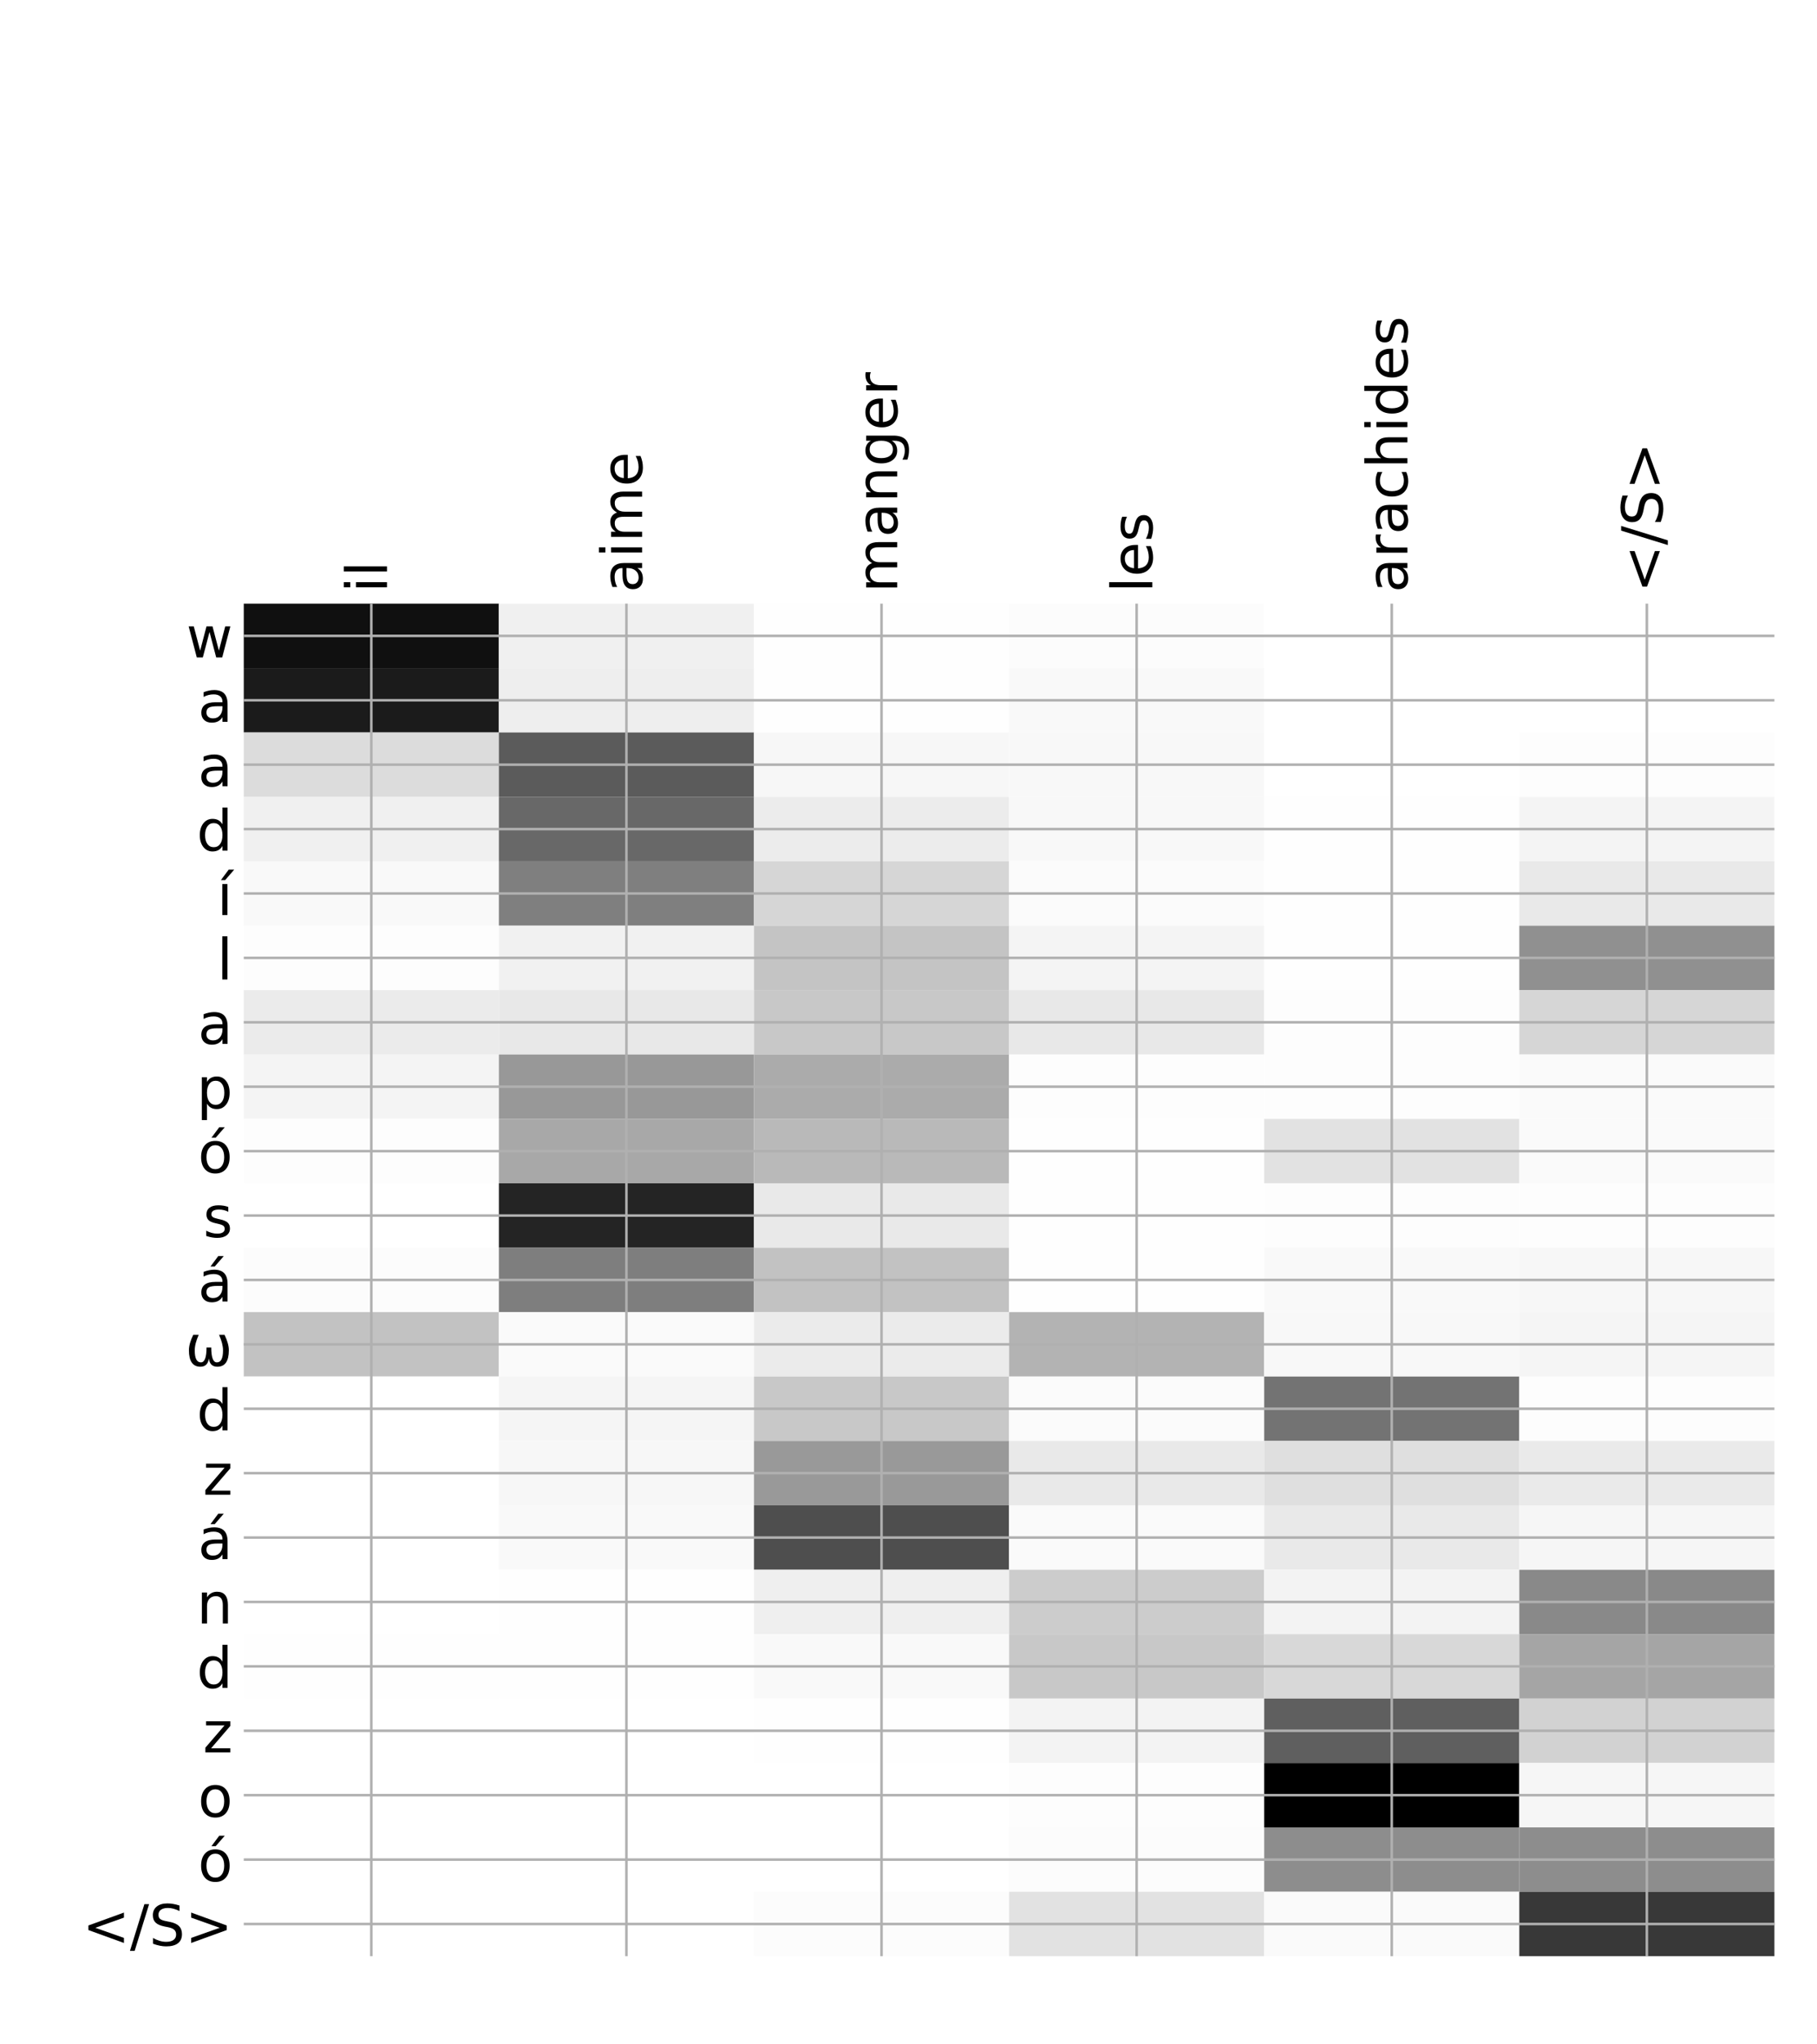 <?xml version="1.0" encoding="utf-8" standalone="no"?>
<!DOCTYPE svg PUBLIC "-//W3C//DTD SVG 1.1//EN"
  "http://www.w3.org/Graphics/SVG/1.1/DTD/svg11.dtd">
<!-- Created with matplotlib (http://matplotlib.org/) -->
<svg height="648pt" version="1.1" viewBox="0 0 576 648" width="576pt" xmlns="http://www.w3.org/2000/svg" xmlns:xlink="http://www.w3.org/1999/xlink">
 <defs>
  <style type="text/css">
*{stroke-linecap:butt;stroke-linejoin:round;}
  </style>
 </defs>
 <g id="figure_1">
  <g id="patch_1">
   <path d="M 0 648 
L 576 648 
L 576 0 
L 0 0 
z
" style="fill:#ffffff;"/>
  </g>
  <g id="axes_1">
   <g id="PolyCollection_1">
    <path clip-path="url(#pd2b261bf30)" d="M 77.275 191.344 
L 77.275 211.759 
L 158.146 211.759 
L 158.146 191.344 
L 77.275 191.344 
z
" style="fill:#101010;"/>
    <path clip-path="url(#pd2b261bf30)" d="M 158.146 191.344 
L 158.146 211.759 
L 239.017 211.759 
L 239.017 191.344 
L 158.146 191.344 
z
" style="fill:#f0f0f0;"/>
    <path clip-path="url(#pd2b261bf30)" d="M 239.017 191.344 
L 239.017 211.759 
L 319.887 211.759 
L 319.887 191.344 
L 239.017 191.344 
z
" style="fill:#fefefe;"/>
    <path clip-path="url(#pd2b261bf30)" d="M 319.887 191.344 
L 319.887 211.759 
L 400.758 211.759 
L 400.758 191.344 
L 319.887 191.344 
z
" style="fill:#fcfcfc;"/>
    <path clip-path="url(#pd2b261bf30)" d="M 400.758 191.344 
L 400.758 211.759 
L 481.629 211.759 
L 481.629 191.344 
L 400.758 191.344 
z
" style="fill:#ffffff;"/>
    <path clip-path="url(#pd2b261bf30)" d="M 481.629 191.344 
L 481.629 211.759 
L 562.5 211.759 
L 562.5 191.344 
L 481.629 191.344 
z
" style="fill:#ffffff;"/>
    <path clip-path="url(#pd2b261bf30)" d="M 77.275 211.759 
L 77.275 232.173 
L 158.146 232.173 
L 158.146 211.759 
L 77.275 211.759 
z
" style="fill:#1b1b1b;"/>
    <path clip-path="url(#pd2b261bf30)" d="M 158.146 211.759 
L 158.146 232.173 
L 239.017 232.173 
L 239.017 211.759 
L 158.146 211.759 
z
" style="fill:#eeeeee;"/>
    <path clip-path="url(#pd2b261bf30)" d="M 239.017 211.759 
L 239.017 232.173 
L 319.887 232.173 
L 319.887 211.759 
L 239.017 211.759 
z
" style="fill:#fefefe;"/>
    <path clip-path="url(#pd2b261bf30)" d="M 319.887 211.759 
L 319.887 232.173 
L 400.758 232.173 
L 400.758 211.759 
L 319.887 211.759 
z
" style="fill:#f9f9f9;"/>
    <path clip-path="url(#pd2b261bf30)" d="M 400.758 211.759 
L 400.758 232.173 
L 481.629 232.173 
L 481.629 211.759 
L 400.758 211.759 
z
" style="fill:#ffffff;"/>
    <path clip-path="url(#pd2b261bf30)" d="M 481.629 211.759 
L 481.629 232.173 
L 562.5 232.173 
L 562.5 211.759 
L 481.629 211.759 
z
" style="fill:#ffffff;"/>
    <path clip-path="url(#pd2b261bf30)" d="M 77.275 232.173 
L 77.275 252.588 
L 158.146 252.588 
L 158.146 232.173 
L 77.275 232.173 
z
" style="fill:#dcdcdc;"/>
    <path clip-path="url(#pd2b261bf30)" d="M 158.146 232.173 
L 158.146 252.588 
L 239.017 252.588 
L 239.017 232.173 
L 158.146 232.173 
z
" style="fill:#5b5b5b;"/>
    <path clip-path="url(#pd2b261bf30)" d="M 239.017 232.173 
L 239.017 252.588 
L 319.887 252.588 
L 319.887 232.173 
L 239.017 232.173 
z
" style="fill:#f7f7f7;"/>
    <path clip-path="url(#pd2b261bf30)" d="M 319.887 232.173 
L 319.887 252.588 
L 400.758 252.588 
L 400.758 232.173 
L 319.887 232.173 
z
" style="fill:#f8f8f8;"/>
    <path clip-path="url(#pd2b261bf30)" d="M 400.758 232.173 
L 400.758 252.588 
L 481.629 252.588 
L 481.629 232.173 
L 400.758 232.173 
z
" style="fill:#ffffff;"/>
    <path clip-path="url(#pd2b261bf30)" d="M 481.629 232.173 
L 481.629 252.588 
L 562.5 252.588 
L 562.5 232.173 
L 481.629 232.173 
z
" style="fill:#fdfdfd;"/>
    <path clip-path="url(#pd2b261bf30)" d="M 77.275 252.588 
L 77.275 273.003 
L 158.146 273.003 
L 158.146 252.588 
L 77.275 252.588 
z
" style="fill:#f0f0f0;"/>
    <path clip-path="url(#pd2b261bf30)" d="M 158.146 252.588 
L 158.146 273.003 
L 239.017 273.003 
L 239.017 252.588 
L 158.146 252.588 
z
" style="fill:#686868;"/>
    <path clip-path="url(#pd2b261bf30)" d="M 239.017 252.588 
L 239.017 273.003 
L 319.887 273.003 
L 319.887 252.588 
L 239.017 252.588 
z
" style="fill:#ececec;"/>
    <path clip-path="url(#pd2b261bf30)" d="M 319.887 252.588 
L 319.887 273.003 
L 400.758 273.003 
L 400.758 252.588 
L 319.887 252.588 
z
" style="fill:#f8f8f8;"/>
    <path clip-path="url(#pd2b261bf30)" d="M 400.758 252.588 
L 400.758 273.003 
L 481.629 273.003 
L 481.629 252.588 
L 400.758 252.588 
z
" style="fill:#fefefe;"/>
    <path clip-path="url(#pd2b261bf30)" d="M 481.629 252.588 
L 481.629 273.003 
L 562.5 273.003 
L 562.5 252.588 
L 481.629 252.588 
z
" style="fill:#f4f4f4;"/>
    <path clip-path="url(#pd2b261bf30)" d="M 77.275 273.003 
L 77.275 293.418 
L 158.146 293.418 
L 158.146 273.003 
L 77.275 273.003 
z
" style="fill:#f9f9f9;"/>
    <path clip-path="url(#pd2b261bf30)" d="M 158.146 273.003 
L 158.146 293.418 
L 239.017 293.418 
L 239.017 273.003 
L 158.146 273.003 
z
" style="fill:#7f7f7f;"/>
    <path clip-path="url(#pd2b261bf30)" d="M 239.017 273.003 
L 239.017 293.418 
L 319.887 293.418 
L 319.887 273.003 
L 239.017 273.003 
z
" style="fill:#d6d6d6;"/>
    <path clip-path="url(#pd2b261bf30)" d="M 319.887 273.003 
L 319.887 293.418 
L 400.758 293.418 
L 400.758 273.003 
L 319.887 273.003 
z
" style="fill:#fbfbfb;"/>
    <path clip-path="url(#pd2b261bf30)" d="M 400.758 273.003 
L 400.758 293.418 
L 481.629 293.418 
L 481.629 273.003 
L 400.758 273.003 
z
" style="fill:#fefefe;"/>
    <path clip-path="url(#pd2b261bf30)" d="M 481.629 273.003 
L 481.629 293.418 
L 562.5 293.418 
L 562.5 273.003 
L 481.629 273.003 
z
" style="fill:#e9e9e9;"/>
    <path clip-path="url(#pd2b261bf30)" d="M 77.275 293.418 
L 77.275 313.833 
L 158.146 313.833 
L 158.146 293.418 
L 77.275 293.418 
z
" style="fill:#fdfdfd;"/>
    <path clip-path="url(#pd2b261bf30)" d="M 158.146 293.418 
L 158.146 313.833 
L 239.017 313.833 
L 239.017 293.418 
L 158.146 293.418 
z
" style="fill:#f1f1f1;"/>
    <path clip-path="url(#pd2b261bf30)" d="M 239.017 293.418 
L 239.017 313.833 
L 319.887 313.833 
L 319.887 293.418 
L 239.017 293.418 
z
" style="fill:#c4c4c4;"/>
    <path clip-path="url(#pd2b261bf30)" d="M 319.887 293.418 
L 319.887 313.833 
L 400.758 313.833 
L 400.758 293.418 
L 319.887 293.418 
z
" style="fill:#f4f4f4;"/>
    <path clip-path="url(#pd2b261bf30)" d="M 400.758 293.418 
L 400.758 313.833 
L 481.629 313.833 
L 481.629 293.418 
L 400.758 293.418 
z
" style="fill:#fefefe;"/>
    <path clip-path="url(#pd2b261bf30)" d="M 481.629 293.418 
L 481.629 313.833 
L 562.5 313.833 
L 562.5 293.418 
L 481.629 293.418 
z
" style="fill:#909090;"/>
    <path clip-path="url(#pd2b261bf30)" d="M 77.275 313.833 
L 77.275 334.248 
L 158.146 334.248 
L 158.146 313.833 
L 77.275 313.833 
z
" style="fill:#ebebeb;"/>
    <path clip-path="url(#pd2b261bf30)" d="M 158.146 313.833 
L 158.146 334.248 
L 239.017 334.248 
L 239.017 313.833 
L 158.146 313.833 
z
" style="fill:#e8e8e8;"/>
    <path clip-path="url(#pd2b261bf30)" d="M 239.017 313.833 
L 239.017 334.248 
L 319.887 334.248 
L 319.887 313.833 
L 239.017 313.833 
z
" style="fill:#c8c8c8;"/>
    <path clip-path="url(#pd2b261bf30)" d="M 319.887 313.833 
L 319.887 334.248 
L 400.758 334.248 
L 400.758 313.833 
L 319.887 313.833 
z
" style="fill:#e8e8e8;"/>
    <path clip-path="url(#pd2b261bf30)" d="M 400.758 313.833 
L 400.758 334.248 
L 481.629 334.248 
L 481.629 313.833 
L 400.758 313.833 
z
" style="fill:#fdfdfd;"/>
    <path clip-path="url(#pd2b261bf30)" d="M 481.629 313.833 
L 481.629 334.248 
L 562.5 334.248 
L 562.5 313.833 
L 481.629 313.833 
z
" style="fill:#d6d6d6;"/>
    <path clip-path="url(#pd2b261bf30)" d="M 77.275 334.248 
L 77.275 354.662 
L 158.146 354.662 
L 158.146 334.248 
L 77.275 334.248 
z
" style="fill:#f4f4f4;"/>
    <path clip-path="url(#pd2b261bf30)" d="M 158.146 334.248 
L 158.146 354.662 
L 239.017 354.662 
L 239.017 334.248 
L 158.146 334.248 
z
" style="fill:#989898;"/>
    <path clip-path="url(#pd2b261bf30)" d="M 239.017 334.248 
L 239.017 354.662 
L 319.887 354.662 
L 319.887 334.248 
L 239.017 334.248 
z
" style="fill:#ababab;"/>
    <path clip-path="url(#pd2b261bf30)" d="M 319.887 334.248 
L 319.887 354.662 
L 400.758 354.662 
L 400.758 334.248 
L 319.887 334.248 
z
" style="fill:#fdfdfd;"/>
    <path clip-path="url(#pd2b261bf30)" d="M 400.758 334.248 
L 400.758 354.662 
L 481.629 354.662 
L 481.629 334.248 
L 400.758 334.248 
z
" style="fill:#fdfdfd;"/>
    <path clip-path="url(#pd2b261bf30)" d="M 481.629 334.248 
L 481.629 354.662 
L 562.5 354.662 
L 562.5 334.248 
L 481.629 334.248 
z
" style="fill:#fafafa;"/>
    <path clip-path="url(#pd2b261bf30)" d="M 77.275 354.662 
L 77.275 375.077 
L 158.146 375.077 
L 158.146 354.662 
L 77.275 354.662 
z
" style="fill:#fdfdfd;"/>
    <path clip-path="url(#pd2b261bf30)" d="M 158.146 354.662 
L 158.146 375.077 
L 239.017 375.077 
L 239.017 354.662 
L 158.146 354.662 
z
" style="fill:#a8a8a8;"/>
    <path clip-path="url(#pd2b261bf30)" d="M 239.017 354.662 
L 239.017 375.077 
L 319.887 375.077 
L 319.887 354.662 
L 239.017 354.662 
z
" style="fill:#b9b9b9;"/>
    <path clip-path="url(#pd2b261bf30)" d="M 319.887 354.662 
L 319.887 375.077 
L 400.758 375.077 
L 400.758 354.662 
L 319.887 354.662 
z
" style="fill:#fefefe;"/>
    <path clip-path="url(#pd2b261bf30)" d="M 400.758 354.662 
L 400.758 375.077 
L 481.629 375.077 
L 481.629 354.662 
L 400.758 354.662 
z
" style="fill:#e2e2e2;"/>
    <path clip-path="url(#pd2b261bf30)" d="M 481.629 354.662 
L 481.629 375.077 
L 562.5 375.077 
L 562.5 354.662 
L 481.629 354.662 
z
" style="fill:#fafafa;"/>
    <path clip-path="url(#pd2b261bf30)" d="M 77.275 375.077 
L 77.275 395.492 
L 158.146 395.492 
L 158.146 375.077 
L 77.275 375.077 
z
" style="fill:#ffffff;"/>
    <path clip-path="url(#pd2b261bf30)" d="M 158.146 375.077 
L 158.146 395.492 
L 239.017 395.492 
L 239.017 375.077 
L 158.146 375.077 
z
" style="fill:#242424;"/>
    <path clip-path="url(#pd2b261bf30)" d="M 239.017 375.077 
L 239.017 395.492 
L 319.887 395.492 
L 319.887 375.077 
L 239.017 375.077 
z
" style="fill:#e9e9e9;"/>
    <path clip-path="url(#pd2b261bf30)" d="M 319.887 375.077 
L 319.887 395.492 
L 400.758 395.492 
L 400.758 375.077 
L 319.887 375.077 
z
" style="fill:#fefefe;"/>
    <path clip-path="url(#pd2b261bf30)" d="M 400.758 375.077 
L 400.758 395.492 
L 481.629 395.492 
L 481.629 375.077 
L 400.758 375.077 
z
" style="fill:#fdfdfd;"/>
    <path clip-path="url(#pd2b261bf30)" d="M 481.629 375.077 
L 481.629 395.492 
L 562.5 395.492 
L 562.5 375.077 
L 481.629 375.077 
z
" style="fill:#fdfdfd;"/>
    <path clip-path="url(#pd2b261bf30)" d="M 77.275 395.492 
L 77.275 415.907 
L 158.146 415.907 
L 158.146 395.492 
L 77.275 395.492 
z
" style="fill:#fcfcfc;"/>
    <path clip-path="url(#pd2b261bf30)" d="M 158.146 395.492 
L 158.146 415.907 
L 239.017 415.907 
L 239.017 395.492 
L 158.146 395.492 
z
" style="fill:#7e7e7e;"/>
    <path clip-path="url(#pd2b261bf30)" d="M 239.017 395.492 
L 239.017 415.907 
L 319.887 415.907 
L 319.887 395.492 
L 239.017 395.492 
z
" style="fill:#c2c2c2;"/>
    <path clip-path="url(#pd2b261bf30)" d="M 319.887 395.492 
L 319.887 415.907 
L 400.758 415.907 
L 400.758 395.492 
L 319.887 395.492 
z
" style="fill:#fefefe;"/>
    <path clip-path="url(#pd2b261bf30)" d="M 400.758 395.492 
L 400.758 415.907 
L 481.629 415.907 
L 481.629 395.492 
L 400.758 395.492 
z
" style="fill:#f9f9f9;"/>
    <path clip-path="url(#pd2b261bf30)" d="M 481.629 395.492 
L 481.629 415.907 
L 562.5 415.907 
L 562.5 395.492 
L 481.629 395.492 
z
" style="fill:#f7f7f7;"/>
    <path clip-path="url(#pd2b261bf30)" d="M 77.275 415.907 
L 77.275 436.322 
L 158.146 436.322 
L 158.146 415.907 
L 77.275 415.907 
z
" style="fill:#c2c2c2;"/>
    <path clip-path="url(#pd2b261bf30)" d="M 158.146 415.907 
L 158.146 436.322 
L 239.017 436.322 
L 239.017 415.907 
L 158.146 415.907 
z
" style="fill:#fafafa;"/>
    <path clip-path="url(#pd2b261bf30)" d="M 239.017 415.907 
L 239.017 436.322 
L 319.887 436.322 
L 319.887 415.907 
L 239.017 415.907 
z
" style="fill:#ebebeb;"/>
    <path clip-path="url(#pd2b261bf30)" d="M 319.887 415.907 
L 319.887 436.322 
L 400.758 436.322 
L 400.758 415.907 
L 319.887 415.907 
z
" style="fill:#b3b3b3;"/>
    <path clip-path="url(#pd2b261bf30)" d="M 400.758 415.907 
L 400.758 436.322 
L 481.629 436.322 
L 481.629 415.907 
L 400.758 415.907 
z
" style="fill:#f8f8f8;"/>
    <path clip-path="url(#pd2b261bf30)" d="M 481.629 415.907 
L 481.629 436.322 
L 562.5 436.322 
L 562.5 415.907 
L 481.629 415.907 
z
" style="fill:#f5f5f5;"/>
    <path clip-path="url(#pd2b261bf30)" d="M 77.275 436.322 
L 77.275 456.736 
L 158.146 456.736 
L 158.146 436.322 
L 77.275 436.322 
z
" style="fill:#ffffff;"/>
    <path clip-path="url(#pd2b261bf30)" d="M 158.146 436.322 
L 158.146 456.736 
L 239.017 456.736 
L 239.017 436.322 
L 158.146 436.322 
z
" style="fill:#f5f5f5;"/>
    <path clip-path="url(#pd2b261bf30)" d="M 239.017 436.322 
L 239.017 456.736 
L 319.887 456.736 
L 319.887 436.322 
L 239.017 436.322 
z
" style="fill:#c8c8c8;"/>
    <path clip-path="url(#pd2b261bf30)" d="M 319.887 436.322 
L 319.887 456.736 
L 400.758 456.736 
L 400.758 436.322 
L 319.887 436.322 
z
" style="fill:#fbfbfb;"/>
    <path clip-path="url(#pd2b261bf30)" d="M 400.758 436.322 
L 400.758 456.736 
L 481.629 456.736 
L 481.629 436.322 
L 400.758 436.322 
z
" style="fill:#737373;"/>
    <path clip-path="url(#pd2b261bf30)" d="M 481.629 436.322 
L 481.629 456.736 
L 562.5 456.736 
L 562.5 436.322 
L 481.629 436.322 
z
" style="fill:#fdfdfd;"/>
    <path clip-path="url(#pd2b261bf30)" d="M 77.275 456.736 
L 77.275 477.151 
L 158.146 477.151 
L 158.146 456.736 
L 77.275 456.736 
z
" style="fill:#ffffff;"/>
    <path clip-path="url(#pd2b261bf30)" d="M 158.146 456.736 
L 158.146 477.151 
L 239.017 477.151 
L 239.017 456.736 
L 158.146 456.736 
z
" style="fill:#f7f7f7;"/>
    <path clip-path="url(#pd2b261bf30)" d="M 239.017 456.736 
L 239.017 477.151 
L 319.887 477.151 
L 319.887 456.736 
L 239.017 456.736 
z
" style="fill:#999999;"/>
    <path clip-path="url(#pd2b261bf30)" d="M 319.887 456.736 
L 319.887 477.151 
L 400.758 477.151 
L 400.758 456.736 
L 319.887 456.736 
z
" style="fill:#e9e9e9;"/>
    <path clip-path="url(#pd2b261bf30)" d="M 400.758 456.736 
L 400.758 477.151 
L 481.629 477.151 
L 481.629 456.736 
L 400.758 456.736 
z
" style="fill:#dfdfdf;"/>
    <path clip-path="url(#pd2b261bf30)" d="M 481.629 456.736 
L 481.629 477.151 
L 562.5 477.151 
L 562.5 456.736 
L 481.629 456.736 
z
" style="fill:#eaeaea;"/>
    <path clip-path="url(#pd2b261bf30)" d="M 77.275 477.151 
L 77.275 497.566 
L 158.146 497.566 
L 158.146 477.151 
L 77.275 477.151 
z
" style="fill:#ffffff;"/>
    <path clip-path="url(#pd2b261bf30)" d="M 158.146 477.151 
L 158.146 497.566 
L 239.017 497.566 
L 239.017 477.151 
L 158.146 477.151 
z
" style="fill:#f9f9f9;"/>
    <path clip-path="url(#pd2b261bf30)" d="M 239.017 477.151 
L 239.017 497.566 
L 319.887 497.566 
L 319.887 477.151 
L 239.017 477.151 
z
" style="fill:#4e4e4e;"/>
    <path clip-path="url(#pd2b261bf30)" d="M 319.887 477.151 
L 319.887 497.566 
L 400.758 497.566 
L 400.758 477.151 
L 319.887 477.151 
z
" style="fill:#fafafa;"/>
    <path clip-path="url(#pd2b261bf30)" d="M 400.758 477.151 
L 400.758 497.566 
L 481.629 497.566 
L 481.629 477.151 
L 400.758 477.151 
z
" style="fill:#e9e9e9;"/>
    <path clip-path="url(#pd2b261bf30)" d="M 481.629 477.151 
L 481.629 497.566 
L 562.5 497.566 
L 562.5 477.151 
L 481.629 477.151 
z
" style="fill:#f6f6f6;"/>
    <path clip-path="url(#pd2b261bf30)" d="M 77.275 497.566 
L 77.275 517.981 
L 158.146 517.981 
L 158.146 497.566 
L 77.275 497.566 
z
" style="fill:#ffffff;"/>
    <path clip-path="url(#pd2b261bf30)" d="M 158.146 497.566 
L 158.146 517.981 
L 239.017 517.981 
L 239.017 497.566 
L 158.146 497.566 
z
" style="fill:#fefefe;"/>
    <path clip-path="url(#pd2b261bf30)" d="M 239.017 497.566 
L 239.017 517.981 
L 319.887 517.981 
L 319.887 497.566 
L 239.017 497.566 
z
" style="fill:#efefef;"/>
    <path clip-path="url(#pd2b261bf30)" d="M 319.887 497.566 
L 319.887 517.981 
L 400.758 517.981 
L 400.758 497.566 
L 319.887 497.566 
z
" style="fill:#cccccc;"/>
    <path clip-path="url(#pd2b261bf30)" d="M 400.758 497.566 
L 400.758 517.981 
L 481.629 517.981 
L 481.629 497.566 
L 400.758 497.566 
z
" style="fill:#f3f3f3;"/>
    <path clip-path="url(#pd2b261bf30)" d="M 481.629 497.566 
L 481.629 517.981 
L 562.5 517.981 
L 562.5 497.566 
L 481.629 497.566 
z
" style="fill:#898989;"/>
    <path clip-path="url(#pd2b261bf30)" d="M 77.275 517.981 
L 77.275 538.396 
L 158.146 538.396 
L 158.146 517.981 
L 77.275 517.981 
z
" style="fill:#fefefe;"/>
    <path clip-path="url(#pd2b261bf30)" d="M 158.146 517.981 
L 158.146 538.396 
L 239.017 538.396 
L 239.017 517.981 
L 158.146 517.981 
z
" style="fill:#fefefe;"/>
    <path clip-path="url(#pd2b261bf30)" d="M 239.017 517.981 
L 239.017 538.396 
L 319.887 538.396 
L 319.887 517.981 
L 239.017 517.981 
z
" style="fill:#f9f9f9;"/>
    <path clip-path="url(#pd2b261bf30)" d="M 319.887 517.981 
L 319.887 538.396 
L 400.758 538.396 
L 400.758 517.981 
L 319.887 517.981 
z
" style="fill:#c8c8c8;"/>
    <path clip-path="url(#pd2b261bf30)" d="M 400.758 517.981 
L 400.758 538.396 
L 481.629 538.396 
L 481.629 517.981 
L 400.758 517.981 
z
" style="fill:#d8d8d8;"/>
    <path clip-path="url(#pd2b261bf30)" d="M 481.629 517.981 
L 481.629 538.396 
L 562.5 538.396 
L 562.5 517.981 
L 481.629 517.981 
z
" style="fill:#a5a5a5;"/>
    <path clip-path="url(#pd2b261bf30)" d="M 77.275 538.396 
L 77.275 558.811 
L 158.146 558.811 
L 158.146 538.396 
L 77.275 538.396 
z
" style="fill:#ffffff;"/>
    <path clip-path="url(#pd2b261bf30)" d="M 158.146 538.396 
L 158.146 558.811 
L 239.017 558.811 
L 239.017 538.396 
L 158.146 538.396 
z
" style="fill:#ffffff;"/>
    <path clip-path="url(#pd2b261bf30)" d="M 239.017 538.396 
L 239.017 558.811 
L 319.887 558.811 
L 319.887 538.396 
L 239.017 538.396 
z
" style="fill:#fefefe;"/>
    <path clip-path="url(#pd2b261bf30)" d="M 319.887 538.396 
L 319.887 558.811 
L 400.758 558.811 
L 400.758 538.396 
L 319.887 538.396 
z
" style="fill:#f3f3f3;"/>
    <path clip-path="url(#pd2b261bf30)" d="M 400.758 538.396 
L 400.758 558.811 
L 481.629 558.811 
L 481.629 538.396 
L 400.758 538.396 
z
" style="fill:#5f5f5f;"/>
    <path clip-path="url(#pd2b261bf30)" d="M 481.629 538.396 
L 481.629 558.811 
L 562.5 558.811 
L 562.5 538.396 
L 481.629 538.396 
z
" style="fill:#d2d2d2;"/>
    <path clip-path="url(#pd2b261bf30)" d="M 77.275 558.811 
L 77.275 579.225 
L 158.146 579.225 
L 158.146 558.811 
L 77.275 558.811 
z
" style="fill:#ffffff;"/>
    <path clip-path="url(#pd2b261bf30)" d="M 158.146 558.811 
L 158.146 579.225 
L 239.017 579.225 
L 239.017 558.811 
L 158.146 558.811 
z
" style="fill:#ffffff;"/>
    <path clip-path="url(#pd2b261bf30)" d="M 239.017 558.811 
L 239.017 579.225 
L 319.887 579.225 
L 319.887 558.811 
L 239.017 558.811 
z
" style="fill:#ffffff;"/>
    <path clip-path="url(#pd2b261bf30)" d="M 319.887 558.811 
L 319.887 579.225 
L 400.758 579.225 
L 400.758 558.811 
L 319.887 558.811 
z
" style="fill:#fdfdfd;"/>
    <path clip-path="url(#pd2b261bf30)" d="M 400.758 558.811 
L 400.758 579.225 
L 481.629 579.225 
L 481.629 558.811 
L 400.758 558.811 
z
"/>
    <path clip-path="url(#pd2b261bf30)" d="M 481.629 558.811 
L 481.629 579.225 
L 562.5 579.225 
L 562.5 558.811 
L 481.629 558.811 
z
" style="fill:#f6f6f6;"/>
    <path clip-path="url(#pd2b261bf30)" d="M 77.275 579.225 
L 77.275 599.64 
L 158.146 599.64 
L 158.146 579.225 
L 77.275 579.225 
z
" style="fill:#ffffff;"/>
    <path clip-path="url(#pd2b261bf30)" d="M 158.146 579.225 
L 158.146 599.64 
L 239.017 599.64 
L 239.017 579.225 
L 158.146 579.225 
z
" style="fill:#ffffff;"/>
    <path clip-path="url(#pd2b261bf30)" d="M 239.017 579.225 
L 239.017 599.64 
L 319.887 599.64 
L 319.887 579.225 
L 239.017 579.225 
z
" style="fill:#ffffff;"/>
    <path clip-path="url(#pd2b261bf30)" d="M 319.887 579.225 
L 319.887 599.64 
L 400.758 599.64 
L 400.758 579.225 
L 319.887 579.225 
z
" style="fill:#fcfcfc;"/>
    <path clip-path="url(#pd2b261bf30)" d="M 400.758 579.225 
L 400.758 599.64 
L 481.629 599.64 
L 481.629 579.225 
L 400.758 579.225 
z
" style="fill:#8d8d8d;"/>
    <path clip-path="url(#pd2b261bf30)" d="M 481.629 579.225 
L 481.629 599.64 
L 562.5 599.64 
L 562.5 579.225 
L 481.629 579.225 
z
" style="fill:#8d8d8d;"/>
    <path clip-path="url(#pd2b261bf30)" d="M 77.275 599.64 
L 77.275 620.055 
L 158.146 620.055 
L 158.146 599.64 
L 77.275 599.64 
z
" style="fill:#ffffff;"/>
    <path clip-path="url(#pd2b261bf30)" d="M 158.146 599.64 
L 158.146 620.055 
L 239.017 620.055 
L 239.017 599.64 
L 158.146 599.64 
z
" style="fill:#ffffff;"/>
    <path clip-path="url(#pd2b261bf30)" d="M 239.017 599.64 
L 239.017 620.055 
L 319.887 620.055 
L 319.887 599.64 
L 239.017 599.64 
z
" style="fill:#fcfcfc;"/>
    <path clip-path="url(#pd2b261bf30)" d="M 319.887 599.64 
L 319.887 620.055 
L 400.758 620.055 
L 400.758 599.64 
L 319.887 599.64 
z
" style="fill:#e2e2e2;"/>
    <path clip-path="url(#pd2b261bf30)" d="M 400.758 599.64 
L 400.758 620.055 
L 481.629 620.055 
L 481.629 599.64 
L 400.758 599.64 
z
" style="fill:#fafafa;"/>
    <path clip-path="url(#pd2b261bf30)" d="M 481.629 599.64 
L 481.629 620.055 
L 562.5 620.055 
L 562.5 599.64 
L 481.629 599.64 
z
" style="fill:#383838;"/>
   </g>
   <g id="matplotlib.axis_1">
    <g id="xtick_1">
     <g id="line2d_1">
      <path clip-path="url(#pd2b261bf30)" d="M 117.71 620.055 
L 117.71 191.344 
" style="fill:none;stroke:#b0b0b0;stroke-linecap:square;stroke-width:0.8;"/>
     </g>
     <g id="line2d_2"/>
     <g id="text_1">
      <!-- il -->
      <defs>
       <path d="M 9.422 54.688 
L 18.406 54.688 
L 18.406 0 
L 9.422 0 
z
M 9.422 75.984 
L 18.406 75.984 
L 18.406 64.594 
L 9.422 64.594 
z
" id="DejaVuSans-69"/>
       <path d="M 9.422 75.984 
L 18.406 75.984 
L 18.406 0 
L 9.422 0 
z
" id="DejaVuSans-6c"/>
      </defs>
      <g transform="translate(122.677 187.844)rotate(-90)scale(0.18 -0.18)">
       <use xlink:href="#DejaVuSans-69"/>
       <use x="27.783" xlink:href="#DejaVuSans-6c"/>
      </g>
     </g>
    </g>
    <g id="xtick_2">
     <g id="line2d_3">
      <path clip-path="url(#pd2b261bf30)" d="M 198.581 620.055 
L 198.581 191.344 
" style="fill:none;stroke:#b0b0b0;stroke-linecap:square;stroke-width:0.8;"/>
     </g>
     <g id="line2d_4"/>
     <g id="text_2">
      <!-- aime -->
      <defs>
       <path d="M 34.281 27.484 
Q 23.391 27.484 19.188 25 
Q 14.984 22.516 14.984 16.5 
Q 14.984 11.719 18.141 8.906 
Q 21.297 6.109 26.703 6.109 
Q 34.188 6.109 38.703 11.406 
Q 43.219 16.703 43.219 25.484 
L 43.219 27.484 
z
M 52.203 31.203 
L 52.203 0 
L 43.219 0 
L 43.219 8.297 
Q 40.141 3.328 35.547 0.953 
Q 30.953 -1.422 24.312 -1.422 
Q 15.922 -1.422 10.953 3.297 
Q 6 8.016 6 15.922 
Q 6 25.141 12.172 29.828 
Q 18.359 34.516 30.609 34.516 
L 43.219 34.516 
L 43.219 35.406 
Q 43.219 41.609 39.141 45 
Q 35.062 48.391 27.688 48.391 
Q 23 48.391 18.547 47.266 
Q 14.109 46.141 10.016 43.891 
L 10.016 52.203 
Q 14.938 54.109 19.578 55.047 
Q 24.219 56 28.609 56 
Q 40.484 56 46.344 49.844 
Q 52.203 43.703 52.203 31.203 
z
" id="DejaVuSans-61"/>
       <path d="M 52 44.188 
Q 55.375 50.25 60.062 53.125 
Q 64.75 56 71.094 56 
Q 79.641 56 84.281 50.016 
Q 88.922 44.047 88.922 33.016 
L 88.922 0 
L 79.891 0 
L 79.891 32.719 
Q 79.891 40.578 77.094 44.375 
Q 74.312 48.188 68.609 48.188 
Q 61.625 48.188 57.562 43.547 
Q 53.516 38.922 53.516 30.906 
L 53.516 0 
L 44.484 0 
L 44.484 32.719 
Q 44.484 40.625 41.703 44.406 
Q 38.922 48.188 33.109 48.188 
Q 26.219 48.188 22.156 43.531 
Q 18.109 38.875 18.109 30.906 
L 18.109 0 
L 9.078 0 
L 9.078 54.688 
L 18.109 54.688 
L 18.109 46.188 
Q 21.188 51.219 25.484 53.609 
Q 29.781 56 35.688 56 
Q 41.656 56 45.828 52.969 
Q 50 49.953 52 44.188 
z
" id="DejaVuSans-6d"/>
       <path d="M 56.203 29.594 
L 56.203 25.203 
L 14.891 25.203 
Q 15.484 15.922 20.484 11.062 
Q 25.484 6.203 34.422 6.203 
Q 39.594 6.203 44.453 7.469 
Q 49.312 8.734 54.109 11.281 
L 54.109 2.781 
Q 49.266 0.734 44.188 -0.344 
Q 39.109 -1.422 33.891 -1.422 
Q 20.797 -1.422 13.156 6.188 
Q 5.516 13.812 5.516 26.812 
Q 5.516 40.234 12.766 48.109 
Q 20.016 56 32.328 56 
Q 43.359 56 49.781 48.891 
Q 56.203 41.797 56.203 29.594 
z
M 47.219 32.234 
Q 47.125 39.594 43.094 43.984 
Q 39.062 48.391 32.422 48.391 
Q 24.906 48.391 20.391 44.141 
Q 15.875 39.891 15.188 32.172 
z
" id="DejaVuSans-65"/>
      </defs>
      <g transform="translate(203.548 187.844)rotate(-90)scale(0.18 -0.18)">
       <use xlink:href="#DejaVuSans-61"/>
       <use x="61.279" xlink:href="#DejaVuSans-69"/>
       <use x="89.062" xlink:href="#DejaVuSans-6d"/>
       <use x="186.475" xlink:href="#DejaVuSans-65"/>
      </g>
     </g>
    </g>
    <g id="xtick_3">
     <g id="line2d_5">
      <path clip-path="url(#pd2b261bf30)" d="M 279.452 620.055 
L 279.452 191.344 
" style="fill:none;stroke:#b0b0b0;stroke-linecap:square;stroke-width:0.8;"/>
     </g>
     <g id="line2d_6"/>
     <g id="text_3">
      <!-- manger -->
      <defs>
       <path d="M 54.891 33.016 
L 54.891 0 
L 45.906 0 
L 45.906 32.719 
Q 45.906 40.484 42.875 44.328 
Q 39.844 48.188 33.797 48.188 
Q 26.516 48.188 22.312 43.547 
Q 18.109 38.922 18.109 30.906 
L 18.109 0 
L 9.078 0 
L 9.078 54.688 
L 18.109 54.688 
L 18.109 46.188 
Q 21.344 51.125 25.703 53.562 
Q 30.078 56 35.797 56 
Q 45.219 56 50.047 50.172 
Q 54.891 44.344 54.891 33.016 
z
" id="DejaVuSans-6e"/>
       <path d="M 45.406 27.984 
Q 45.406 37.75 41.375 43.109 
Q 37.359 48.484 30.078 48.484 
Q 22.859 48.484 18.828 43.109 
Q 14.797 37.75 14.797 27.984 
Q 14.797 18.266 18.828 12.891 
Q 22.859 7.516 30.078 7.516 
Q 37.359 7.516 41.375 12.891 
Q 45.406 18.266 45.406 27.984 
z
M 54.391 6.781 
Q 54.391 -7.172 48.188 -13.984 
Q 42 -20.797 29.203 -20.797 
Q 24.469 -20.797 20.266 -20.094 
Q 16.062 -19.391 12.109 -17.922 
L 12.109 -9.188 
Q 16.062 -11.328 19.922 -12.344 
Q 23.781 -13.375 27.781 -13.375 
Q 36.625 -13.375 41.016 -8.766 
Q 45.406 -4.156 45.406 5.172 
L 45.406 9.625 
Q 42.625 4.781 38.281 2.391 
Q 33.938 0 27.875 0 
Q 17.828 0 11.672 7.656 
Q 5.516 15.328 5.516 27.984 
Q 5.516 40.672 11.672 48.328 
Q 17.828 56 27.875 56 
Q 33.938 56 38.281 53.609 
Q 42.625 51.219 45.406 46.391 
L 45.406 54.688 
L 54.391 54.688 
z
" id="DejaVuSans-67"/>
       <path d="M 41.109 46.297 
Q 39.594 47.172 37.812 47.578 
Q 36.031 48 33.891 48 
Q 26.266 48 22.188 43.047 
Q 18.109 38.094 18.109 28.812 
L 18.109 0 
L 9.078 0 
L 9.078 54.688 
L 18.109 54.688 
L 18.109 46.188 
Q 20.953 51.172 25.484 53.578 
Q 30.031 56 36.531 56 
Q 37.453 56 38.578 55.875 
Q 39.703 55.766 41.062 55.516 
z
" id="DejaVuSans-72"/>
      </defs>
      <g transform="translate(284.419 187.844)rotate(-90)scale(0.18 -0.18)">
       <use xlink:href="#DejaVuSans-6d"/>
       <use x="97.412" xlink:href="#DejaVuSans-61"/>
       <use x="158.691" xlink:href="#DejaVuSans-6e"/>
       <use x="222.07" xlink:href="#DejaVuSans-67"/>
       <use x="285.547" xlink:href="#DejaVuSans-65"/>
       <use x="347.07" xlink:href="#DejaVuSans-72"/>
      </g>
     </g>
    </g>
    <g id="xtick_4">
     <g id="line2d_7">
      <path clip-path="url(#pd2b261bf30)" d="M 360.323 620.055 
L 360.323 191.344 
" style="fill:none;stroke:#b0b0b0;stroke-linecap:square;stroke-width:0.8;"/>
     </g>
     <g id="line2d_8"/>
     <g id="text_4">
      <!-- les -->
      <defs>
       <path d="M 44.281 53.078 
L 44.281 44.578 
Q 40.484 46.531 36.375 47.5 
Q 32.281 48.484 27.875 48.484 
Q 21.188 48.484 17.844 46.438 
Q 14.5 44.391 14.5 40.281 
Q 14.5 37.156 16.891 35.375 
Q 19.281 33.594 26.516 31.984 
L 29.594 31.297 
Q 39.156 29.25 43.188 25.516 
Q 47.219 21.781 47.219 15.094 
Q 47.219 7.469 41.188 3.016 
Q 35.156 -1.422 24.609 -1.422 
Q 20.219 -1.422 15.453 -0.562 
Q 10.688 0.297 5.422 2 
L 5.422 11.281 
Q 10.406 8.688 15.234 7.391 
Q 20.062 6.109 24.812 6.109 
Q 31.156 6.109 34.562 8.281 
Q 37.984 10.453 37.984 14.406 
Q 37.984 18.062 35.516 20.016 
Q 33.062 21.969 24.703 23.781 
L 21.578 24.516 
Q 13.234 26.266 9.516 29.906 
Q 5.812 33.547 5.812 39.891 
Q 5.812 47.609 11.281 51.797 
Q 16.75 56 26.812 56 
Q 31.781 56 36.172 55.266 
Q 40.578 54.547 44.281 53.078 
z
" id="DejaVuSans-73"/>
      </defs>
      <g transform="translate(365.29 187.844)rotate(-90)scale(0.18 -0.18)">
       <use xlink:href="#DejaVuSans-6c"/>
       <use x="27.783" xlink:href="#DejaVuSans-65"/>
       <use x="89.307" xlink:href="#DejaVuSans-73"/>
      </g>
     </g>
    </g>
    <g id="xtick_5">
     <g id="line2d_9">
      <path clip-path="url(#pd2b261bf30)" d="M 441.194 620.055 
L 441.194 191.344 
" style="fill:none;stroke:#b0b0b0;stroke-linecap:square;stroke-width:0.8;"/>
     </g>
     <g id="line2d_10"/>
     <g id="text_5">
      <!-- arachides -->
      <defs>
       <path d="M 48.781 52.594 
L 48.781 44.188 
Q 44.969 46.297 41.141 47.344 
Q 37.312 48.391 33.406 48.391 
Q 24.656 48.391 19.812 42.844 
Q 14.984 37.312 14.984 27.297 
Q 14.984 17.281 19.812 11.734 
Q 24.656 6.203 33.406 6.203 
Q 37.312 6.203 41.141 7.25 
Q 44.969 8.297 48.781 10.406 
L 48.781 2.094 
Q 45.016 0.344 40.984 -0.531 
Q 36.969 -1.422 32.422 -1.422 
Q 20.062 -1.422 12.781 6.344 
Q 5.516 14.109 5.516 27.297 
Q 5.516 40.672 12.859 48.328 
Q 20.219 56 33.016 56 
Q 37.156 56 41.109 55.141 
Q 45.062 54.297 48.781 52.594 
z
" id="DejaVuSans-63"/>
       <path d="M 54.891 33.016 
L 54.891 0 
L 45.906 0 
L 45.906 32.719 
Q 45.906 40.484 42.875 44.328 
Q 39.844 48.188 33.797 48.188 
Q 26.516 48.188 22.312 43.547 
Q 18.109 38.922 18.109 30.906 
L 18.109 0 
L 9.078 0 
L 9.078 75.984 
L 18.109 75.984 
L 18.109 46.188 
Q 21.344 51.125 25.703 53.562 
Q 30.078 56 35.797 56 
Q 45.219 56 50.047 50.172 
Q 54.891 44.344 54.891 33.016 
z
" id="DejaVuSans-68"/>
       <path d="M 45.406 46.391 
L 45.406 75.984 
L 54.391 75.984 
L 54.391 0 
L 45.406 0 
L 45.406 8.203 
Q 42.578 3.328 38.25 0.953 
Q 33.938 -1.422 27.875 -1.422 
Q 17.969 -1.422 11.734 6.484 
Q 5.516 14.406 5.516 27.297 
Q 5.516 40.188 11.734 48.094 
Q 17.969 56 27.875 56 
Q 33.938 56 38.25 53.625 
Q 42.578 51.266 45.406 46.391 
z
M 14.797 27.297 
Q 14.797 17.391 18.875 11.75 
Q 22.953 6.109 30.078 6.109 
Q 37.203 6.109 41.297 11.75 
Q 45.406 17.391 45.406 27.297 
Q 45.406 37.203 41.297 42.844 
Q 37.203 48.484 30.078 48.484 
Q 22.953 48.484 18.875 42.844 
Q 14.797 37.203 14.797 27.297 
z
" id="DejaVuSans-64"/>
      </defs>
      <g transform="translate(446.161 187.844)rotate(-90)scale(0.18 -0.18)">
       <use xlink:href="#DejaVuSans-61"/>
       <use x="61.279" xlink:href="#DejaVuSans-72"/>
       <use x="102.393" xlink:href="#DejaVuSans-61"/>
       <use x="163.672" xlink:href="#DejaVuSans-63"/>
       <use x="218.652" xlink:href="#DejaVuSans-68"/>
       <use x="282.031" xlink:href="#DejaVuSans-69"/>
       <use x="309.814" xlink:href="#DejaVuSans-64"/>
       <use x="373.291" xlink:href="#DejaVuSans-65"/>
       <use x="434.814" xlink:href="#DejaVuSans-73"/>
      </g>
     </g>
    </g>
    <g id="xtick_6">
     <g id="line2d_11">
      <path clip-path="url(#pd2b261bf30)" d="M 522.065 620.055 
L 522.065 191.344 
" style="fill:none;stroke:#b0b0b0;stroke-linecap:square;stroke-width:0.8;"/>
     </g>
     <g id="line2d_12"/>
     <g id="text_6">
      <!-- &lt;/S&gt; -->
      <defs>
       <path d="M 73.188 49.219 
L 22.797 31.297 
L 73.188 13.484 
L 73.188 4.594 
L 10.594 27.297 
L 10.594 35.406 
L 73.188 58.109 
z
" id="DejaVuSans-3c"/>
       <path d="M 25.391 72.906 
L 33.688 72.906 
L 8.297 -9.281 
L 0 -9.281 
z
" id="DejaVuSans-2f"/>
       <path d="M 53.516 70.516 
L 53.516 60.891 
Q 47.906 63.578 42.922 64.891 
Q 37.938 66.219 33.297 66.219 
Q 25.25 66.219 20.875 63.094 
Q 16.5 59.969 16.5 54.203 
Q 16.5 49.359 19.406 46.891 
Q 22.312 44.438 30.422 42.922 
L 36.375 41.703 
Q 47.406 39.594 52.656 34.297 
Q 57.906 29 57.906 20.125 
Q 57.906 9.516 50.797 4.047 
Q 43.703 -1.422 29.984 -1.422 
Q 24.812 -1.422 18.969 -0.25 
Q 13.141 0.922 6.891 3.219 
L 6.891 13.375 
Q 12.891 10.016 18.656 8.297 
Q 24.422 6.594 29.984 6.594 
Q 38.422 6.594 43.016 9.906 
Q 47.609 13.234 47.609 19.391 
Q 47.609 24.75 44.312 27.781 
Q 41.016 30.812 33.5 32.328 
L 27.484 33.5 
Q 16.453 35.688 11.516 40.375 
Q 6.594 45.062 6.594 53.422 
Q 6.594 63.094 13.406 68.656 
Q 20.219 74.219 32.172 74.219 
Q 37.312 74.219 42.625 73.281 
Q 47.953 72.359 53.516 70.516 
z
" id="DejaVuSans-53"/>
       <path d="M 10.594 49.219 
L 10.594 58.109 
L 73.188 35.406 
L 73.188 27.297 
L 10.594 4.594 
L 10.594 13.484 
L 60.891 31.297 
z
" id="DejaVuSans-3e"/>
      </defs>
      <g transform="translate(527.031 187.844)rotate(-90)scale(0.18 -0.18)">
       <use xlink:href="#DejaVuSans-3c"/>
       <use x="83.789" xlink:href="#DejaVuSans-2f"/>
       <use x="117.48" xlink:href="#DejaVuSans-53"/>
       <use x="180.957" xlink:href="#DejaVuSans-3e"/>
      </g>
     </g>
    </g>
   </g>
   <g id="matplotlib.axis_2">
    <g id="ytick_1">
     <g id="line2d_13">
      <path clip-path="url(#pd2b261bf30)" d="M 77.275 201.551 
L 562.5 201.551 
" style="fill:none;stroke:#b0b0b0;stroke-linecap:square;stroke-width:0.8;"/>
     </g>
     <g id="line2d_14"/>
     <g id="text_7">
      <!-- w -->
      <defs>
       <path d="M 4.203 54.688 
L 13.188 54.688 
L 24.422 12.016 
L 35.594 54.688 
L 46.188 54.688 
L 57.422 12.016 
L 68.609 54.688 
L 77.594 54.688 
L 63.281 0 
L 52.688 0 
L 40.922 44.828 
L 29.109 0 
L 18.5 0 
z
" id="DejaVuSans-77"/>
      </defs>
      <g transform="translate(59.054 208.39)scale(0.18 -0.18)">
       <use xlink:href="#DejaVuSans-77"/>
      </g>
     </g>
    </g>
    <g id="ytick_2">
     <g id="line2d_15">
      <path clip-path="url(#pd2b261bf30)" d="M 77.275 221.966 
L 562.5 221.966 
" style="fill:none;stroke:#b0b0b0;stroke-linecap:square;stroke-width:0.8;"/>
     </g>
     <g id="line2d_16"/>
     <g id="text_8">
      <!-- a -->
      <g transform="translate(62.744 228.805)scale(0.18 -0.18)">
       <use xlink:href="#DejaVuSans-61"/>
      </g>
     </g>
    </g>
    <g id="ytick_3">
     <g id="line2d_17">
      <path clip-path="url(#pd2b261bf30)" d="M 77.275 242.381 
L 562.5 242.381 
" style="fill:none;stroke:#b0b0b0;stroke-linecap:square;stroke-width:0.8;"/>
     </g>
     <g id="line2d_18"/>
     <g id="text_9">
      <!-- a -->
      <g transform="translate(62.744 249.219)scale(0.18 -0.18)">
       <use xlink:href="#DejaVuSans-61"/>
      </g>
     </g>
    </g>
    <g id="ytick_4">
     <g id="line2d_19">
      <path clip-path="url(#pd2b261bf30)" d="M 77.275 262.796 
L 562.5 262.796 
" style="fill:none;stroke:#b0b0b0;stroke-linecap:square;stroke-width:0.8;"/>
     </g>
     <g id="line2d_20"/>
     <g id="text_10">
      <!-- d -->
      <g transform="translate(62.348 269.634)scale(0.18 -0.18)">
       <use xlink:href="#DejaVuSans-64"/>
      </g>
     </g>
    </g>
    <g id="ytick_5">
     <g id="line2d_21">
      <path clip-path="url(#pd2b261bf30)" d="M 77.275 283.21 
L 562.5 283.21 
" style="fill:none;stroke:#b0b0b0;stroke-linecap:square;stroke-width:0.8;"/>
     </g>
     <g id="line2d_22"/>
     <g id="text_11">
      <!-- í -->
      <defs>
       <path d="M 20.656 79.984 
L 30.375 79.984 
L 14.469 61.625 
L 6.984 61.625 
z
M 9.422 54.688 
L 18.406 54.688 
L 18.406 0 
L 9.422 0 
z
M 13.922 56 
z
" id="DejaVuSans-ed"/>
      </defs>
      <g transform="translate(68.774 290.049)scale(0.18 -0.18)">
       <use xlink:href="#DejaVuSans-ed"/>
      </g>
     </g>
    </g>
    <g id="ytick_6">
     <g id="line2d_23">
      <path clip-path="url(#pd2b261bf30)" d="M 77.275 303.625 
L 562.5 303.625 
" style="fill:none;stroke:#b0b0b0;stroke-linecap:square;stroke-width:0.8;"/>
     </g>
     <g id="line2d_24"/>
     <g id="text_12">
      <!-- l -->
      <g transform="translate(68.774 310.464)scale(0.18 -0.18)">
       <use xlink:href="#DejaVuSans-6c"/>
      </g>
     </g>
    </g>
    <g id="ytick_7">
     <g id="line2d_25">
      <path clip-path="url(#pd2b261bf30)" d="M 77.275 324.04 
L 562.5 324.04 
" style="fill:none;stroke:#b0b0b0;stroke-linecap:square;stroke-width:0.8;"/>
     </g>
     <g id="line2d_26"/>
     <g id="text_13">
      <!-- a -->
      <g transform="translate(62.744 330.879)scale(0.18 -0.18)">
       <use xlink:href="#DejaVuSans-61"/>
      </g>
     </g>
    </g>
    <g id="ytick_8">
     <g id="line2d_27">
      <path clip-path="url(#pd2b261bf30)" d="M 77.275 344.455 
L 562.5 344.455 
" style="fill:none;stroke:#b0b0b0;stroke-linecap:square;stroke-width:0.8;"/>
     </g>
     <g id="line2d_28"/>
     <g id="text_14">
      <!-- p -->
      <defs>
       <path d="M 18.109 8.203 
L 18.109 -20.797 
L 9.078 -20.797 
L 9.078 54.688 
L 18.109 54.688 
L 18.109 46.391 
Q 20.953 51.266 25.266 53.625 
Q 29.594 56 35.594 56 
Q 45.562 56 51.781 48.094 
Q 58.016 40.188 58.016 27.297 
Q 58.016 14.406 51.781 6.484 
Q 45.562 -1.422 35.594 -1.422 
Q 29.594 -1.422 25.266 0.953 
Q 20.953 3.328 18.109 8.203 
z
M 48.688 27.297 
Q 48.688 37.203 44.609 42.844 
Q 40.531 48.484 33.406 48.484 
Q 26.266 48.484 22.188 42.844 
Q 18.109 37.203 18.109 27.297 
Q 18.109 17.391 22.188 11.75 
Q 26.266 6.109 33.406 6.109 
Q 40.531 6.109 44.609 11.75 
Q 48.688 17.391 48.688 27.297 
z
" id="DejaVuSans-70"/>
      </defs>
      <g transform="translate(62.348 351.294)scale(0.18 -0.18)">
       <use xlink:href="#DejaVuSans-70"/>
      </g>
     </g>
    </g>
    <g id="ytick_9">
     <g id="line2d_29">
      <path clip-path="url(#pd2b261bf30)" d="M 77.275 364.87 
L 562.5 364.87 
" style="fill:none;stroke:#b0b0b0;stroke-linecap:square;stroke-width:0.8;"/>
     </g>
     <g id="line2d_30"/>
     <g id="text_15">
      <!-- ó -->
      <defs>
       <path d="M 30.609 48.391 
Q 23.391 48.391 19.188 42.75 
Q 14.984 37.109 14.984 27.297 
Q 14.984 17.484 19.156 11.844 
Q 23.344 6.203 30.609 6.203 
Q 37.797 6.203 41.984 11.859 
Q 46.188 17.531 46.188 27.297 
Q 46.188 37.016 41.984 42.703 
Q 37.797 48.391 30.609 48.391 
z
M 30.609 56 
Q 42.328 56 49.016 48.375 
Q 55.719 40.766 55.719 27.297 
Q 55.719 13.875 49.016 6.219 
Q 42.328 -1.422 30.609 -1.422 
Q 18.844 -1.422 12.172 6.219 
Q 5.516 13.875 5.516 27.297 
Q 5.516 40.766 12.172 48.375 
Q 18.844 56 30.609 56 
z
M 37.406 79.984 
L 47.125 79.984 
L 31.219 61.625 
L 23.734 61.625 
z
" id="DejaVuSans-f3"/>
      </defs>
      <g transform="translate(62.761 371.708)scale(0.18 -0.18)">
       <use xlink:href="#DejaVuSans-f3"/>
      </g>
     </g>
    </g>
    <g id="ytick_10">
     <g id="line2d_31">
      <path clip-path="url(#pd2b261bf30)" d="M 77.275 385.285 
L 562.5 385.285 
" style="fill:none;stroke:#b0b0b0;stroke-linecap:square;stroke-width:0.8;"/>
     </g>
     <g id="line2d_32"/>
     <g id="text_16">
      <!-- s -->
      <g transform="translate(64.398 392.123)scale(0.18 -0.18)">
       <use xlink:href="#DejaVuSans-73"/>
      </g>
     </g>
    </g>
    <g id="ytick_11">
     <g id="line2d_33">
      <path clip-path="url(#pd2b261bf30)" d="M 77.275 405.699 
L 562.5 405.699 
" style="fill:none;stroke:#b0b0b0;stroke-linecap:square;stroke-width:0.8;"/>
     </g>
     <g id="line2d_34"/>
     <g id="text_17">
      <!-- á -->
      <defs>
       <path d="M 34.281 27.484 
Q 23.391 27.484 19.188 25 
Q 14.984 22.516 14.984 16.5 
Q 14.984 11.719 18.141 8.906 
Q 21.297 6.109 26.703 6.109 
Q 34.188 6.109 38.703 11.406 
Q 43.219 16.703 43.219 25.484 
L 43.219 27.484 
z
M 52.203 31.203 
L 52.203 0 
L 43.219 0 
L 43.219 8.297 
Q 40.141 3.328 35.547 0.953 
Q 30.953 -1.422 24.312 -1.422 
Q 15.922 -1.422 10.953 3.297 
Q 6 8.016 6 15.922 
Q 6 25.141 12.172 29.828 
Q 18.359 34.516 30.609 34.516 
L 43.219 34.516 
L 43.219 35.406 
Q 43.219 41.609 39.141 45 
Q 35.062 48.391 27.688 48.391 
Q 23 48.391 18.547 47.266 
Q 14.109 46.141 10.016 43.891 
L 10.016 52.203 
Q 14.938 54.109 19.578 55.047 
Q 24.219 56 28.609 56 
Q 40.484 56 46.344 49.844 
Q 52.203 43.703 52.203 31.203 
z
M 35.781 79.984 
L 45.5 79.984 
L 29.594 61.625 
L 22.109 61.625 
z
" id="DejaVuSans-e1"/>
      </defs>
      <g transform="translate(62.744 412.538)scale(0.18 -0.18)">
       <use xlink:href="#DejaVuSans-e1"/>
      </g>
     </g>
    </g>
    <g id="ytick_12">
     <g id="line2d_35">
      <path clip-path="url(#pd2b261bf30)" d="M 77.275 426.114 
L 562.5 426.114 
" style="fill:none;stroke:#b0b0b0;stroke-linecap:square;stroke-width:0.8;"/>
     </g>
     <g id="line2d_36"/>
     <g id="text_18">
      <!-- ω -->
      <defs>
       <path d="M 26.859 -1.422 
Q 6.594 -1.422 6.594 27.594 
Q 6.594 39.062 14.156 54.688 
L 23.828 54.688 
Q 16.844 39.062 16.844 27.344 
Q 16.844 6.203 27.688 6.203 
Q 37.594 6.203 37.594 32.469 
L 45.906 32.469 
Q 45.906 6.203 55.812 6.203 
Q 66.656 6.203 66.656 27.344 
Q 66.656 39.062 59.672 54.688 
L 69.344 54.688 
Q 76.906 39.062 76.906 27.594 
Q 76.906 -1.422 56.641 -1.422 
Q 43.359 -1.422 41.75 13.188 
Q 39.75 -1.422 26.859 -1.422 
z
" id="DejaVuSans-3c9"/>
      </defs>
      <g transform="translate(58.703 432.953)scale(0.18 -0.18)">
       <use xlink:href="#DejaVuSans-3c9"/>
      </g>
     </g>
    </g>
    <g id="ytick_13">
     <g id="line2d_37">
      <path clip-path="url(#pd2b261bf30)" d="M 77.275 446.529 
L 562.5 446.529 
" style="fill:none;stroke:#b0b0b0;stroke-linecap:square;stroke-width:0.8;"/>
     </g>
     <g id="line2d_38"/>
     <g id="text_19">
      <!-- d -->
      <g transform="translate(62.348 453.368)scale(0.18 -0.18)">
       <use xlink:href="#DejaVuSans-64"/>
      </g>
     </g>
    </g>
    <g id="ytick_14">
     <g id="line2d_39">
      <path clip-path="url(#pd2b261bf30)" d="M 77.275 466.944 
L 562.5 466.944 
" style="fill:none;stroke:#b0b0b0;stroke-linecap:square;stroke-width:0.8;"/>
     </g>
     <g id="line2d_40"/>
     <g id="text_20">
      <!-- z -->
      <defs>
       <path d="M 5.516 54.688 
L 48.188 54.688 
L 48.188 46.484 
L 14.406 7.172 
L 48.188 7.172 
L 48.188 0 
L 4.297 0 
L 4.297 8.203 
L 38.094 47.516 
L 5.516 47.516 
z
" id="DejaVuSans-7a"/>
      </defs>
      <g transform="translate(64.328 473.782)scale(0.18 -0.18)">
       <use xlink:href="#DejaVuSans-7a"/>
      </g>
     </g>
    </g>
    <g id="ytick_15">
     <g id="line2d_41">
      <path clip-path="url(#pd2b261bf30)" d="M 77.275 487.359 
L 562.5 487.359 
" style="fill:none;stroke:#b0b0b0;stroke-linecap:square;stroke-width:0.8;"/>
     </g>
     <g id="line2d_42"/>
     <g id="text_21">
      <!-- á -->
      <g transform="translate(62.744 494.197)scale(0.18 -0.18)">
       <use xlink:href="#DejaVuSans-e1"/>
      </g>
     </g>
    </g>
    <g id="ytick_16">
     <g id="line2d_43">
      <path clip-path="url(#pd2b261bf30)" d="M 77.275 507.773 
L 562.5 507.773 
" style="fill:none;stroke:#b0b0b0;stroke-linecap:square;stroke-width:0.8;"/>
     </g>
     <g id="line2d_44"/>
     <g id="text_22">
      <!-- n -->
      <g transform="translate(62.367 514.612)scale(0.18 -0.18)">
       <use xlink:href="#DejaVuSans-6e"/>
      </g>
     </g>
    </g>
    <g id="ytick_17">
     <g id="line2d_45">
      <path clip-path="url(#pd2b261bf30)" d="M 77.275 528.188 
L 562.5 528.188 
" style="fill:none;stroke:#b0b0b0;stroke-linecap:square;stroke-width:0.8;"/>
     </g>
     <g id="line2d_46"/>
     <g id="text_23">
      <!-- d -->
      <g transform="translate(62.348 535.027)scale(0.18 -0.18)">
       <use xlink:href="#DejaVuSans-64"/>
      </g>
     </g>
    </g>
    <g id="ytick_18">
     <g id="line2d_47">
      <path clip-path="url(#pd2b261bf30)" d="M 77.275 548.603 
L 562.5 548.603 
" style="fill:none;stroke:#b0b0b0;stroke-linecap:square;stroke-width:0.8;"/>
     </g>
     <g id="line2d_48"/>
     <g id="text_24">
      <!-- z -->
      <g transform="translate(64.328 555.442)scale(0.18 -0.18)">
       <use xlink:href="#DejaVuSans-7a"/>
      </g>
     </g>
    </g>
    <g id="ytick_19">
     <g id="line2d_49">
      <path clip-path="url(#pd2b261bf30)" d="M 77.275 569.018 
L 562.5 569.018 
" style="fill:none;stroke:#b0b0b0;stroke-linecap:square;stroke-width:0.8;"/>
     </g>
     <g id="line2d_50"/>
     <g id="text_25">
      <!-- o -->
      <defs>
       <path d="M 30.609 48.391 
Q 23.391 48.391 19.188 42.75 
Q 14.984 37.109 14.984 27.297 
Q 14.984 17.484 19.156 11.844 
Q 23.344 6.203 30.609 6.203 
Q 37.797 6.203 41.984 11.859 
Q 46.188 17.531 46.188 27.297 
Q 46.188 37.016 41.984 42.703 
Q 37.797 48.391 30.609 48.391 
z
M 30.609 56 
Q 42.328 56 49.016 48.375 
Q 55.719 40.766 55.719 27.297 
Q 55.719 13.875 49.016 6.219 
Q 42.328 -1.422 30.609 -1.422 
Q 18.844 -1.422 12.172 6.219 
Q 5.516 13.875 5.516 27.297 
Q 5.516 40.766 12.172 48.375 
Q 18.844 56 30.609 56 
z
" id="DejaVuSans-6f"/>
      </defs>
      <g transform="translate(62.761 575.857)scale(0.18 -0.18)">
       <use xlink:href="#DejaVuSans-6f"/>
      </g>
     </g>
    </g>
    <g id="ytick_20">
     <g id="line2d_51">
      <path clip-path="url(#pd2b261bf30)" d="M 77.275 589.433 
L 562.5 589.433 
" style="fill:none;stroke:#b0b0b0;stroke-linecap:square;stroke-width:0.8;"/>
     </g>
     <g id="line2d_52"/>
     <g id="text_26">
      <!-- ó -->
      <g transform="translate(62.761 596.271)scale(0.18 -0.18)">
       <use xlink:href="#DejaVuSans-f3"/>
      </g>
     </g>
    </g>
    <g id="ytick_21">
     <g id="line2d_53">
      <path clip-path="url(#pd2b261bf30)" d="M 77.275 609.848 
L 562.5 609.848 
" style="fill:none;stroke:#b0b0b0;stroke-linecap:square;stroke-width:0.8;"/>
     </g>
     <g id="line2d_54"/>
     <g id="text_27">
      <!-- &lt;/S&gt; -->
      <g transform="translate(26.117 616.686)scale(0.18 -0.18)">
       <use xlink:href="#DejaVuSans-3c"/>
       <use x="83.789" xlink:href="#DejaVuSans-2f"/>
       <use x="117.48" xlink:href="#DejaVuSans-53"/>
       <use x="180.957" xlink:href="#DejaVuSans-3e"/>
      </g>
     </g>
    </g>
   </g>
  </g>
 </g>
 <defs>
  <clipPath id="pd2b261bf30">
   <rect height="428.711" width="485.225" x="77.275" y="191.344"/>
  </clipPath>
 </defs>
</svg>
